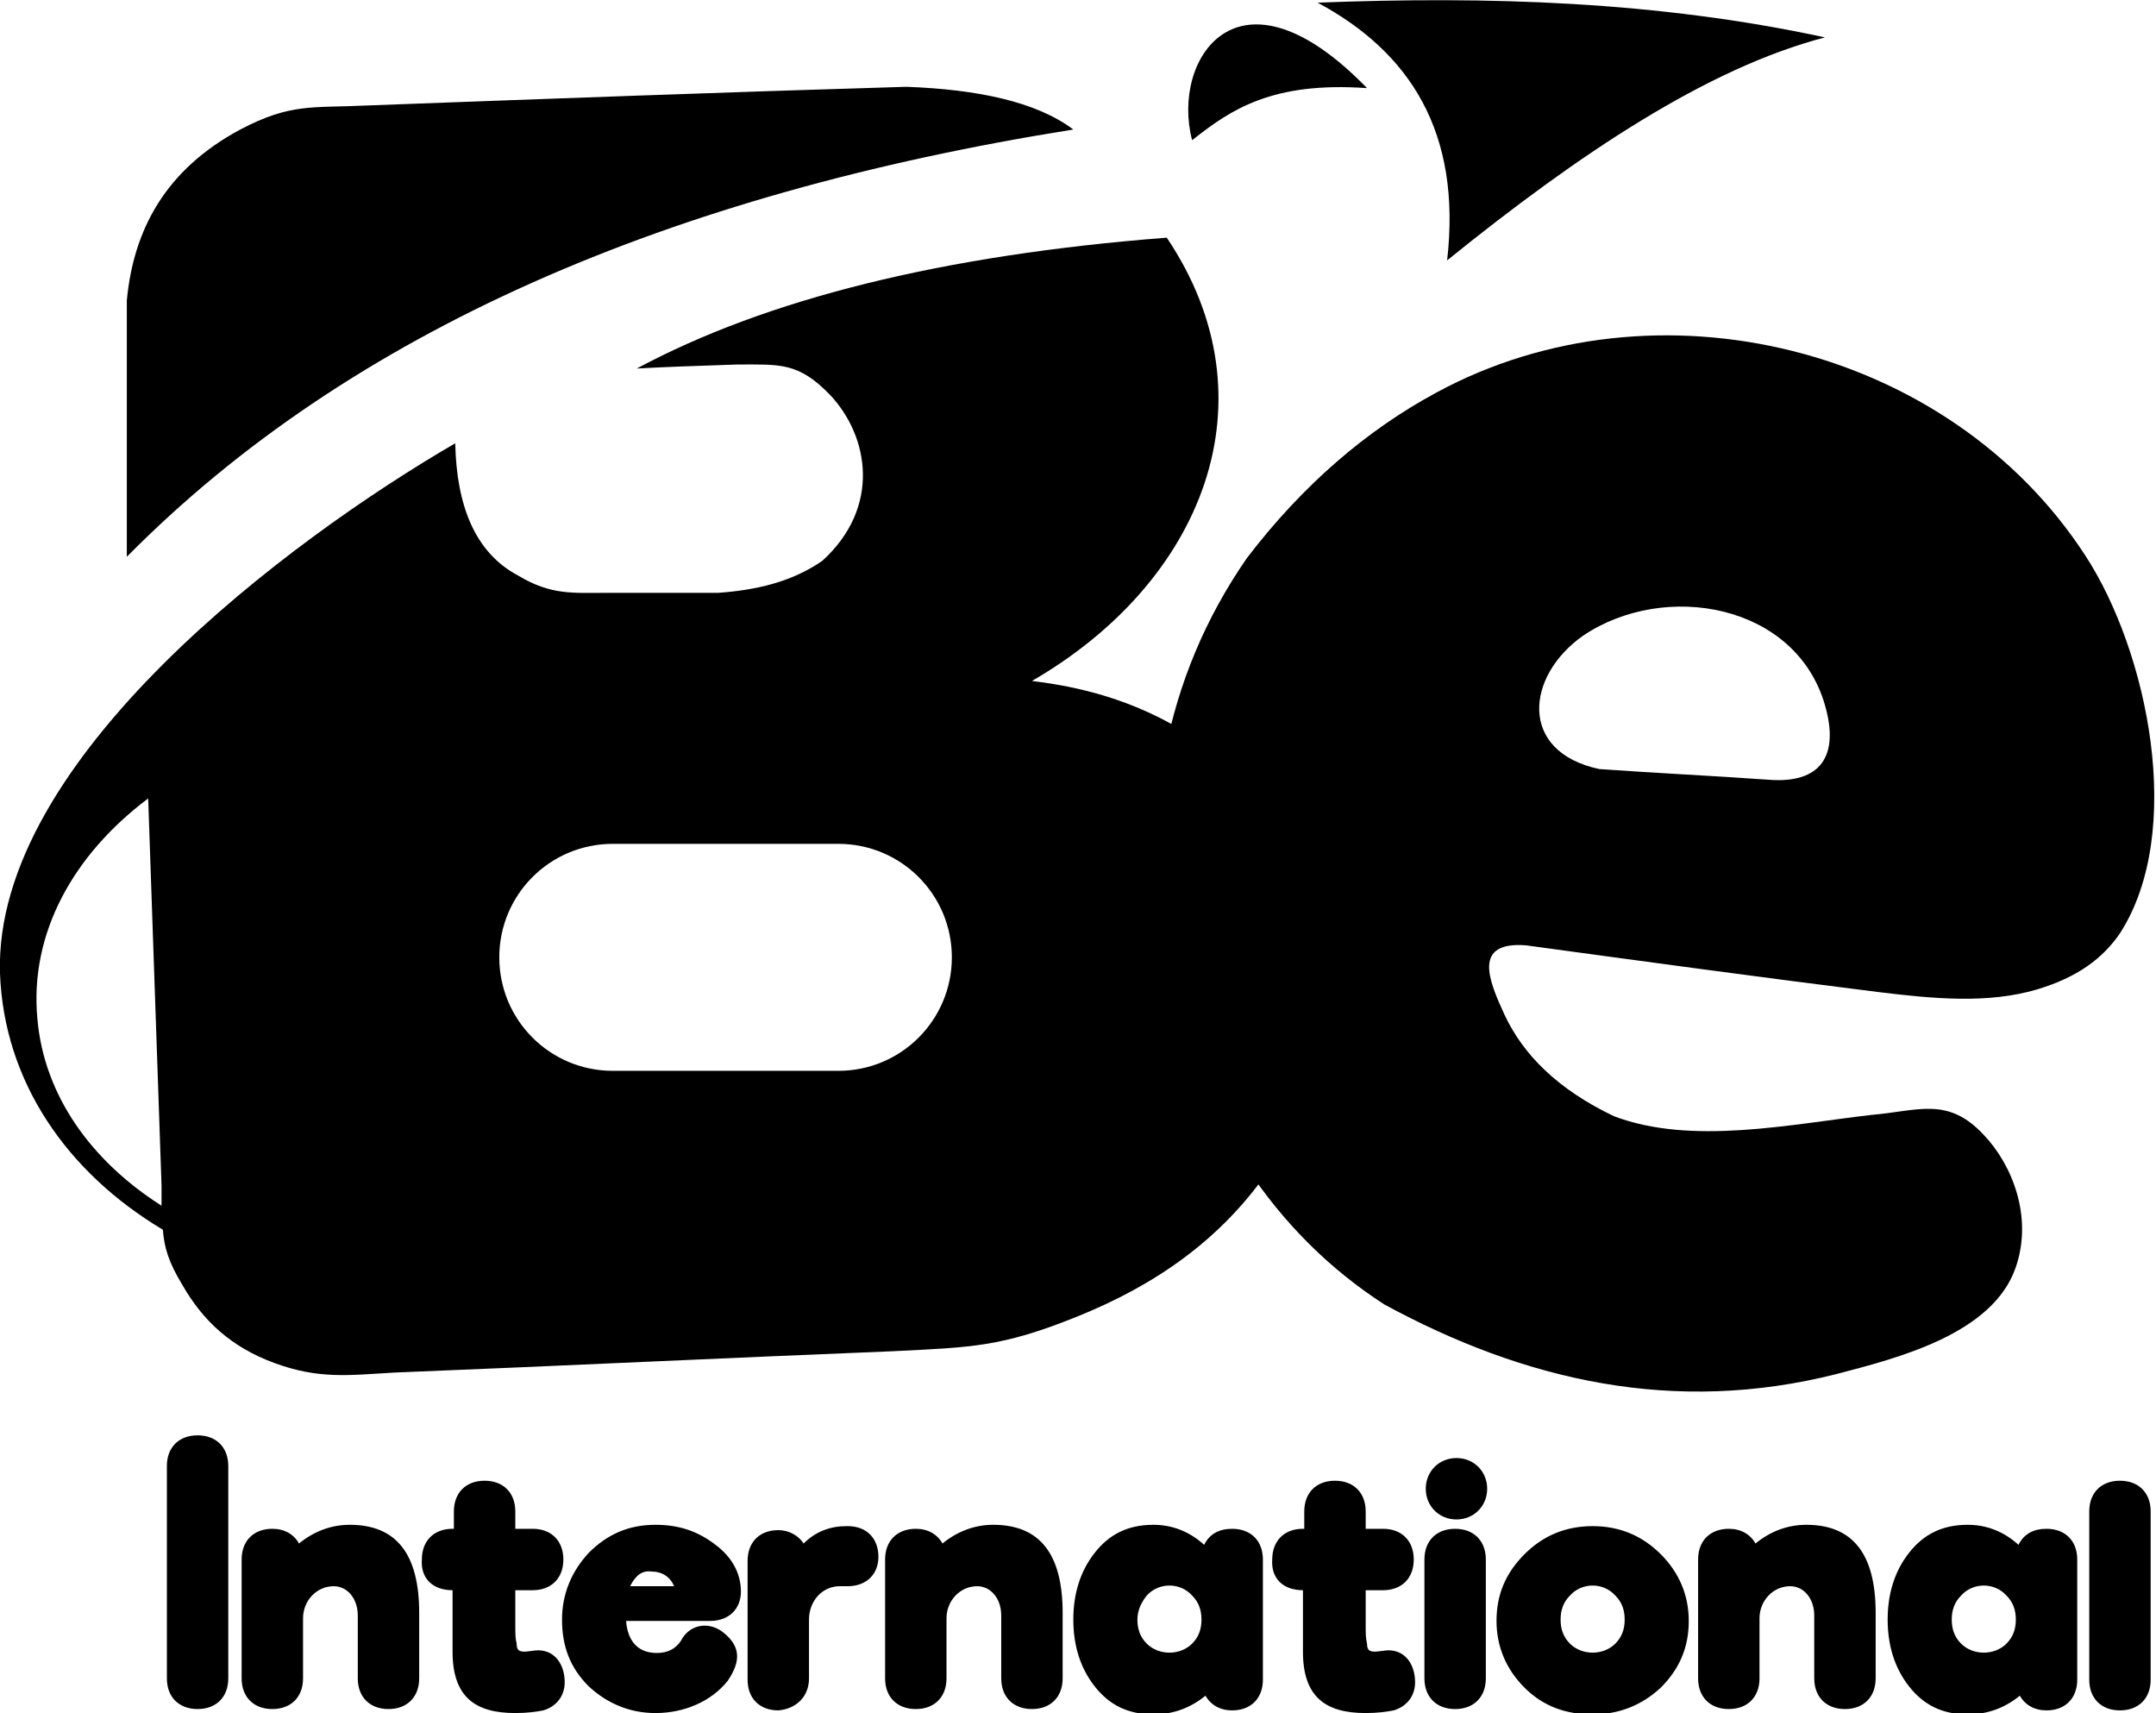 <?xml version="1.0" encoding="utf-8"?>
<!-- Generator: Adobe Illustrator 19.0.0, SVG Export Plug-In . SVG Version: 6.00 Build 0)  -->
<svg version="1.1" id="_x31_" xmlns="http://www.w3.org/2000/svg" xmlns:xlink="http://www.w3.org/1999/xlink" x="0px" y="0px"
	 viewBox="-168 186.7 161.5 128.3" style="enable-background:new -168 186.7 161.5 128.3;" xml:space="preserve">
<path class="st0" d="M-65.6,193.3c-9.7-10-14.7-2.1-13.1,3.9C-75.8,194.9-72.7,192.8-65.6,193.3L-65.6,193.3z M-87.6,196.4
	c-30.2,4.8-54.2,15.1-70.9,32c0-6.4,0-12.8,0-19.2c0.5-5.3,2.9-9.8,8.5-12.8c3.8-2,5.4-1.6,9.5-1.8c13.5-0.5,26.9-1,40.4-1.4
	C-94.8,193.4-90.4,194.3-87.6,196.4L-87.6,196.4z M-133.9,219.9c-12.4,7.2-34.6,23.7-34.1,39.7c0.3,8.1,5,14.9,12.2,19.2
	c0.1,1.3,0.4,2.4,1.5,4.2c1.5,2.6,3.6,4.6,6.9,5.8c3.3,1.2,5.5,0.9,8.9,0.7c12.5-0.5,24.9-1.1,37.4-1.6c5.9-0.3,8.1-0.3,13.8-2.6
	c5.7-2.3,10.8-5.7,14.5-11.2c2.8-4.1,3.7-7.7,3.9-12.8c0-0.5,0-1.2,0-2.1c-0.2-4.3-1.4-7.2-1.8-8.1c-0.1-0.1-0.3-0.6-0.6-1.2
	c-2.1-4-5.2-6.4-6.2-7.2c-0.9-0.7-1.8-1.3-2.8-1.8c-4.5-2.5-8.9-3-10.4-3.2c12.8-7.4,18.3-21,10.1-33.2c-16.8,1.3-30,4.6-39.7,9.8
	c1.8-0.1,4.3-0.2,7.5-0.3c3.2,0,4.6-0.2,7,2.3c2.9,3.1,3.8,8.4-0.6,12.4c-2.3,1.6-5,2.2-7.8,2.4c-2.7,0-5.4,0-8.2,0
	c-2.7,0-4.3,0.2-6.8-1.3C-132.4,228.1-133.8,224.6-133.9,219.9z M-156.9,246.5l1,29c0,0.5,0,1,0,1.5c-5.2-3.3-8.8-8.2-9.3-14
	C-165.8,256.6-162.5,250.7-156.9,246.5L-156.9,246.5z M-122.1,249.9h16.9c4.7,0,8.5,3.8,8.5,8.5l0,0c0,4.7-3.8,8.5-8.5,8.5h-16.9
	c-4.7,0-8.5-3.8-8.5-8.5l0,0C-130.6,253.7-126.8,249.9-122.1,249.9z"/>
<path class="st1" d="M-31.3,189.5c-12.5-2.7-25.2-3.1-38-2.6c6.9,3.7,10.8,9.7,9.7,19.3C-49.7,198.2-40.1,191.8-31.3,189.5z"/>
<path class="st2" d="M-64.3,284.4c10.5,5.7,21.7,8.3,33.9,5.2c4.6-1.2,11.7-3,13.4-8c1.3-3.8-0.3-7.7-2.4-9.9
	c-2.7-2.9-4.9-1.8-8.4-1.5c-6.1,0.7-13.5,2.3-19.3,0.1c-4.2-2-6.8-4.6-8.2-7.6c-1.2-2.6-2.4-5.5,1.6-5.2c8.8,1.2,17.6,2.4,26.4,3.5
	c4.1,0.5,8.2,0.9,11.9-0.2c3-0.9,4.9-2.3,6.2-4.2c4.9-7.6,2.1-21.1-2.6-28.3C-22,212.6-44,207.2-60.4,216.1
	c-5.2,2.8-10,6.9-14.2,12.4c-6.3,9.1-7.9,19.4-6.4,30.5C-78.1,270.7-72.5,279.1-64.3,284.4L-64.3,284.4z M-49.4,234.3
	c6.1-4.1,15.9-2.4,18.1,5.2c1.1,3.8-0.3,5.9-4.2,5.6c-4.2-0.3-8.5-0.5-12.7-0.8C-54.3,243-53.7,237.3-49.4,234.3z"/>
<path class="st3" d="M-150.9,296.5c0-1.4-0.9-2.3-2.3-2.3c-1.4,0-2.3,0.9-2.3,2.3v15.9c0,1.4,0.9,2.3,2.3,2.3c1.4,0,2.3-0.9,2.3-2.3
	V296.5L-150.9,296.5z M-145.3,307.9c0-1.3,1-2.4,2.3-2.4c1,0,1.8,0.9,1.8,2.2v4.7c0,1.4,0.9,2.3,2.3,2.3c1.4,0,2.3-0.9,2.3-2.3v-4.9
	c0-4.4-1.7-6.6-5.2-6.6c-1.4,0-2.7,0.5-3.8,1.4c-0.4-0.7-1.1-1.1-2-1.1c-1.4,0-2.3,0.9-2.3,2.3v8.9c0,1.4,0.9,2.3,2.3,2.3
	c1.4,0,2.3-0.9,2.3-2.3V307.9L-145.3,307.9z M-134.1,305.8v4.6c0,3.4,1.7,4.6,4.7,4.6c0.9,0,1.6-0.1,2.1-0.2c1-0.3,1.6-1.1,1.6-2.1
	c0-1.3-0.7-2.4-2-2.4c-0.2,0-0.8,0.1-1,0.1c-0.4,0-0.6-0.1-0.6-0.6c-0.1-0.4-0.1-0.7-0.1-1.5v-2.5h1.3c1.4,0,2.3-0.9,2.3-2.3
	s-0.9-2.3-2.3-2.3h-1.3v-1.3c0-1.4-0.9-2.3-2.3-2.3c-1.4,0-2.3,0.9-2.3,2.3v1.3h-0.1c-1.4,0-2.3,0.9-2.3,2.3
	C-136.5,304.9-135.6,305.8-134.1,305.8L-134.1,305.8L-134.1,305.8z M-113.9,308.9L-113.9,308.9c1.3,1,1.5,2.1,0.4,3.7
	c-1.2,1.5-3.2,2.4-5.4,2.4c-1.9,0-3.6-0.7-5-2c-1.4-1.4-2-3-2-5c0-1.9,0.7-3.6,2-5c1.4-1.4,3-2.1,5-2.1c1.8,0,3.2,0.5,4.5,1.5
	c1.2,0.9,1.9,2.1,1.9,3.5c0,1.3-0.9,2.2-2.3,2.2h-6.3c0.1,1.4,0.8,2.4,2.3,2.4c0.8,0,1.4-0.3,1.8-0.9
	C-116.4,308.4-115,308.1-113.9,308.9L-113.9,308.9z M-120.8,305.5h3.3c-0.3-0.7-0.9-1.1-1.7-1.1
	C-119.9,304.3-120.4,304.7-120.8,305.5L-120.8,305.5z M-107.4,312.4V308c0-1.4,1-2.5,2.3-2.5h0.6c1.4,0,2.3-0.9,2.3-2.2
	c0-1.4-0.9-2.3-2.3-2.3h-0.1c-1.2,0-2.3,0.4-3.2,1.3c-0.4-0.6-1.1-1-1.9-1c-1.4,0-2.3,0.9-2.3,2.3v8.9c0,1.4,0.9,2.3,2.3,2.3
	C-108.4,314.7-107.4,313.8-107.4,312.4L-107.4,312.4z M-97.1,307.9c0-1.3,1-2.4,2.3-2.4c1,0,1.8,0.9,1.8,2.2v4.7
	c0,1.4,0.9,2.3,2.3,2.3s2.3-0.9,2.3-2.3v-4.9c0-4.4-1.7-6.6-5.2-6.6c-1.4,0-2.7,0.5-3.8,1.4c-0.4-0.7-1.1-1.1-2-1.1
	c-1.4,0-2.3,0.9-2.3,2.3v8.9c0,1.4,0.9,2.3,2.3,2.3s2.3-0.9,2.3-2.3L-97.1,307.9L-97.1,307.9z M-73.4,303.5c0-1.4-0.9-2.3-2.3-2.3
	c-1,0-1.7,0.4-2.1,1.2c-1.1-1-2.4-1.5-3.8-1.5c-1.9,0-3.3,0.7-4.4,2.1c-1.1,1.4-1.6,3.1-1.6,5c0,1.9,0.5,3.6,1.6,5
	c1.1,1.4,2.5,2.1,4.4,2.1c1.5,0,2.8-0.5,3.9-1.4c0.4,0.7,1.1,1.1,2,1.1c1.4,0,2.3-0.9,2.3-2.3V303.5L-73.4,303.5z M-82.1,306.2
	c0.9-1,2.5-1,3.4,0c0.5,0.5,0.7,1.1,0.7,1.8s-0.2,1.3-0.7,1.8c-0.9,0.9-2.5,0.9-3.4,0c-0.5-0.5-0.7-1.1-0.7-1.8
	C-82.8,307.3-82.5,306.7-82.1,306.2L-82.1,306.2z M-70.4,305.8v4.6c0,3.4,1.7,4.6,4.7,4.6c0.9,0,1.6-0.1,2.1-0.2
	c1-0.3,1.6-1.1,1.6-2.1c0-1.3-0.7-2.4-2-2.4c-0.2,0-0.8,0.1-1,0.1c-0.4,0-0.6-0.1-0.6-0.6c-0.1-0.4-0.1-0.7-0.1-1.5v-2.5h1.3
	c1.4,0,2.3-0.9,2.3-2.3s-0.9-2.3-2.3-2.3h-1.3v-1.3c0-1.4-0.9-2.3-2.3-2.3s-2.3,0.9-2.3,2.3v1.3h-0.1c-1.4,0-2.3,0.9-2.3,2.3
	C-72.8,304.9-71.9,305.8-70.4,305.8L-70.4,305.8L-70.4,305.8z M-56.7,303.5c0-1.4-0.9-2.3-2.3-2.3s-2.3,0.9-2.3,2.3v8.9
	c0,1.4,0.9,2.3,2.3,2.3s2.3-0.9,2.3-2.3V303.5L-56.7,303.5z M-48.7,301c-2,0-3.7,0.7-5.1,2.1s-2.1,3-2.1,5c0,1.9,0.7,3.6,2.1,5
	s3.1,2,5.1,2s3.7-0.7,5.1-2c1.4-1.4,2.1-3,2.1-5c0-1.9-0.7-3.6-2.1-5C-45,301.7-46.7,301-48.7,301L-48.7,301z M-50.4,306.2
	c0.9-1,2.5-1,3.4,0c0.5,0.5,0.7,1.1,0.7,1.8s-0.2,1.3-0.7,1.8c-0.9,0.9-2.5,0.9-3.4,0c-0.5-0.5-0.7-1.1-0.7-1.8
	S-50.9,306.7-50.4,306.2L-50.4,306.2z M-36.2,307.9c0-1.3,1-2.4,2.3-2.4c1,0,1.8,0.9,1.8,2.2v4.7c0,1.4,0.9,2.3,2.3,2.3
	c1.4,0,2.3-0.9,2.3-2.3v-4.9c0-4.4-1.7-6.6-5.2-6.6c-1.4,0-2.7,0.5-3.8,1.4c-0.4-0.7-1.1-1.1-2-1.1c-1.4,0-2.3,0.9-2.3,2.3v8.9
	c0,1.4,0.9,2.3,2.3,2.3c1.4,0,2.3-0.9,2.3-2.3L-36.2,307.9L-36.2,307.9z M-12.4,303.5c0-1.4-0.9-2.3-2.3-2.3c-1,0-1.7,0.4-2.1,1.2
	c-1.1-1-2.4-1.5-3.8-1.5c-1.9,0-3.3,0.7-4.4,2.1c-1.1,1.4-1.6,3.1-1.6,5c0,1.9,0.5,3.6,1.6,5c1.1,1.4,2.5,2.1,4.4,2.1
	c1.5,0,2.8-0.5,3.9-1.4c0.4,0.7,1.1,1.1,2,1.1c1.4,0,2.3-0.9,2.3-2.3L-12.4,303.5L-12.4,303.5z M-21.1,306.2c0.9-1,2.5-1,3.4,0
	c0.5,0.5,0.7,1.1,0.7,1.8s-0.2,1.3-0.7,1.8c-0.9,0.9-2.5,0.9-3.4,0c-0.5-0.5-0.7-1.1-0.7-1.8S-21.6,306.7-21.1,306.2L-21.1,306.2z
	 M-11.5,312.5c0,1.4,0.9,2.3,2.3,2.3c1.4,0,2.3-0.9,2.3-2.3v-12.6c0-1.4-0.9-2.3-2.3-2.3c-1.4,0-2.3,0.9-2.3,2.3V312.5z
	 M-56.6,298.2c0,1.3-1,2.3-2.3,2.3s-2.3-1-2.3-2.3c0-1.3,1-2.3,2.3-2.3S-56.6,296.9-56.6,298.2z"/>
<path class="st4" d="M-80.3,240.9c0,0,9.8,5.1,11.2,15.4c1.3,9.5-1.8,15.3-4.6,19.1c-3.1-4.4-6.5-10.4-7.4-17.5
	C-82.4,248.2-80.3,240.9-80.3,240.9z"/>
</svg>
